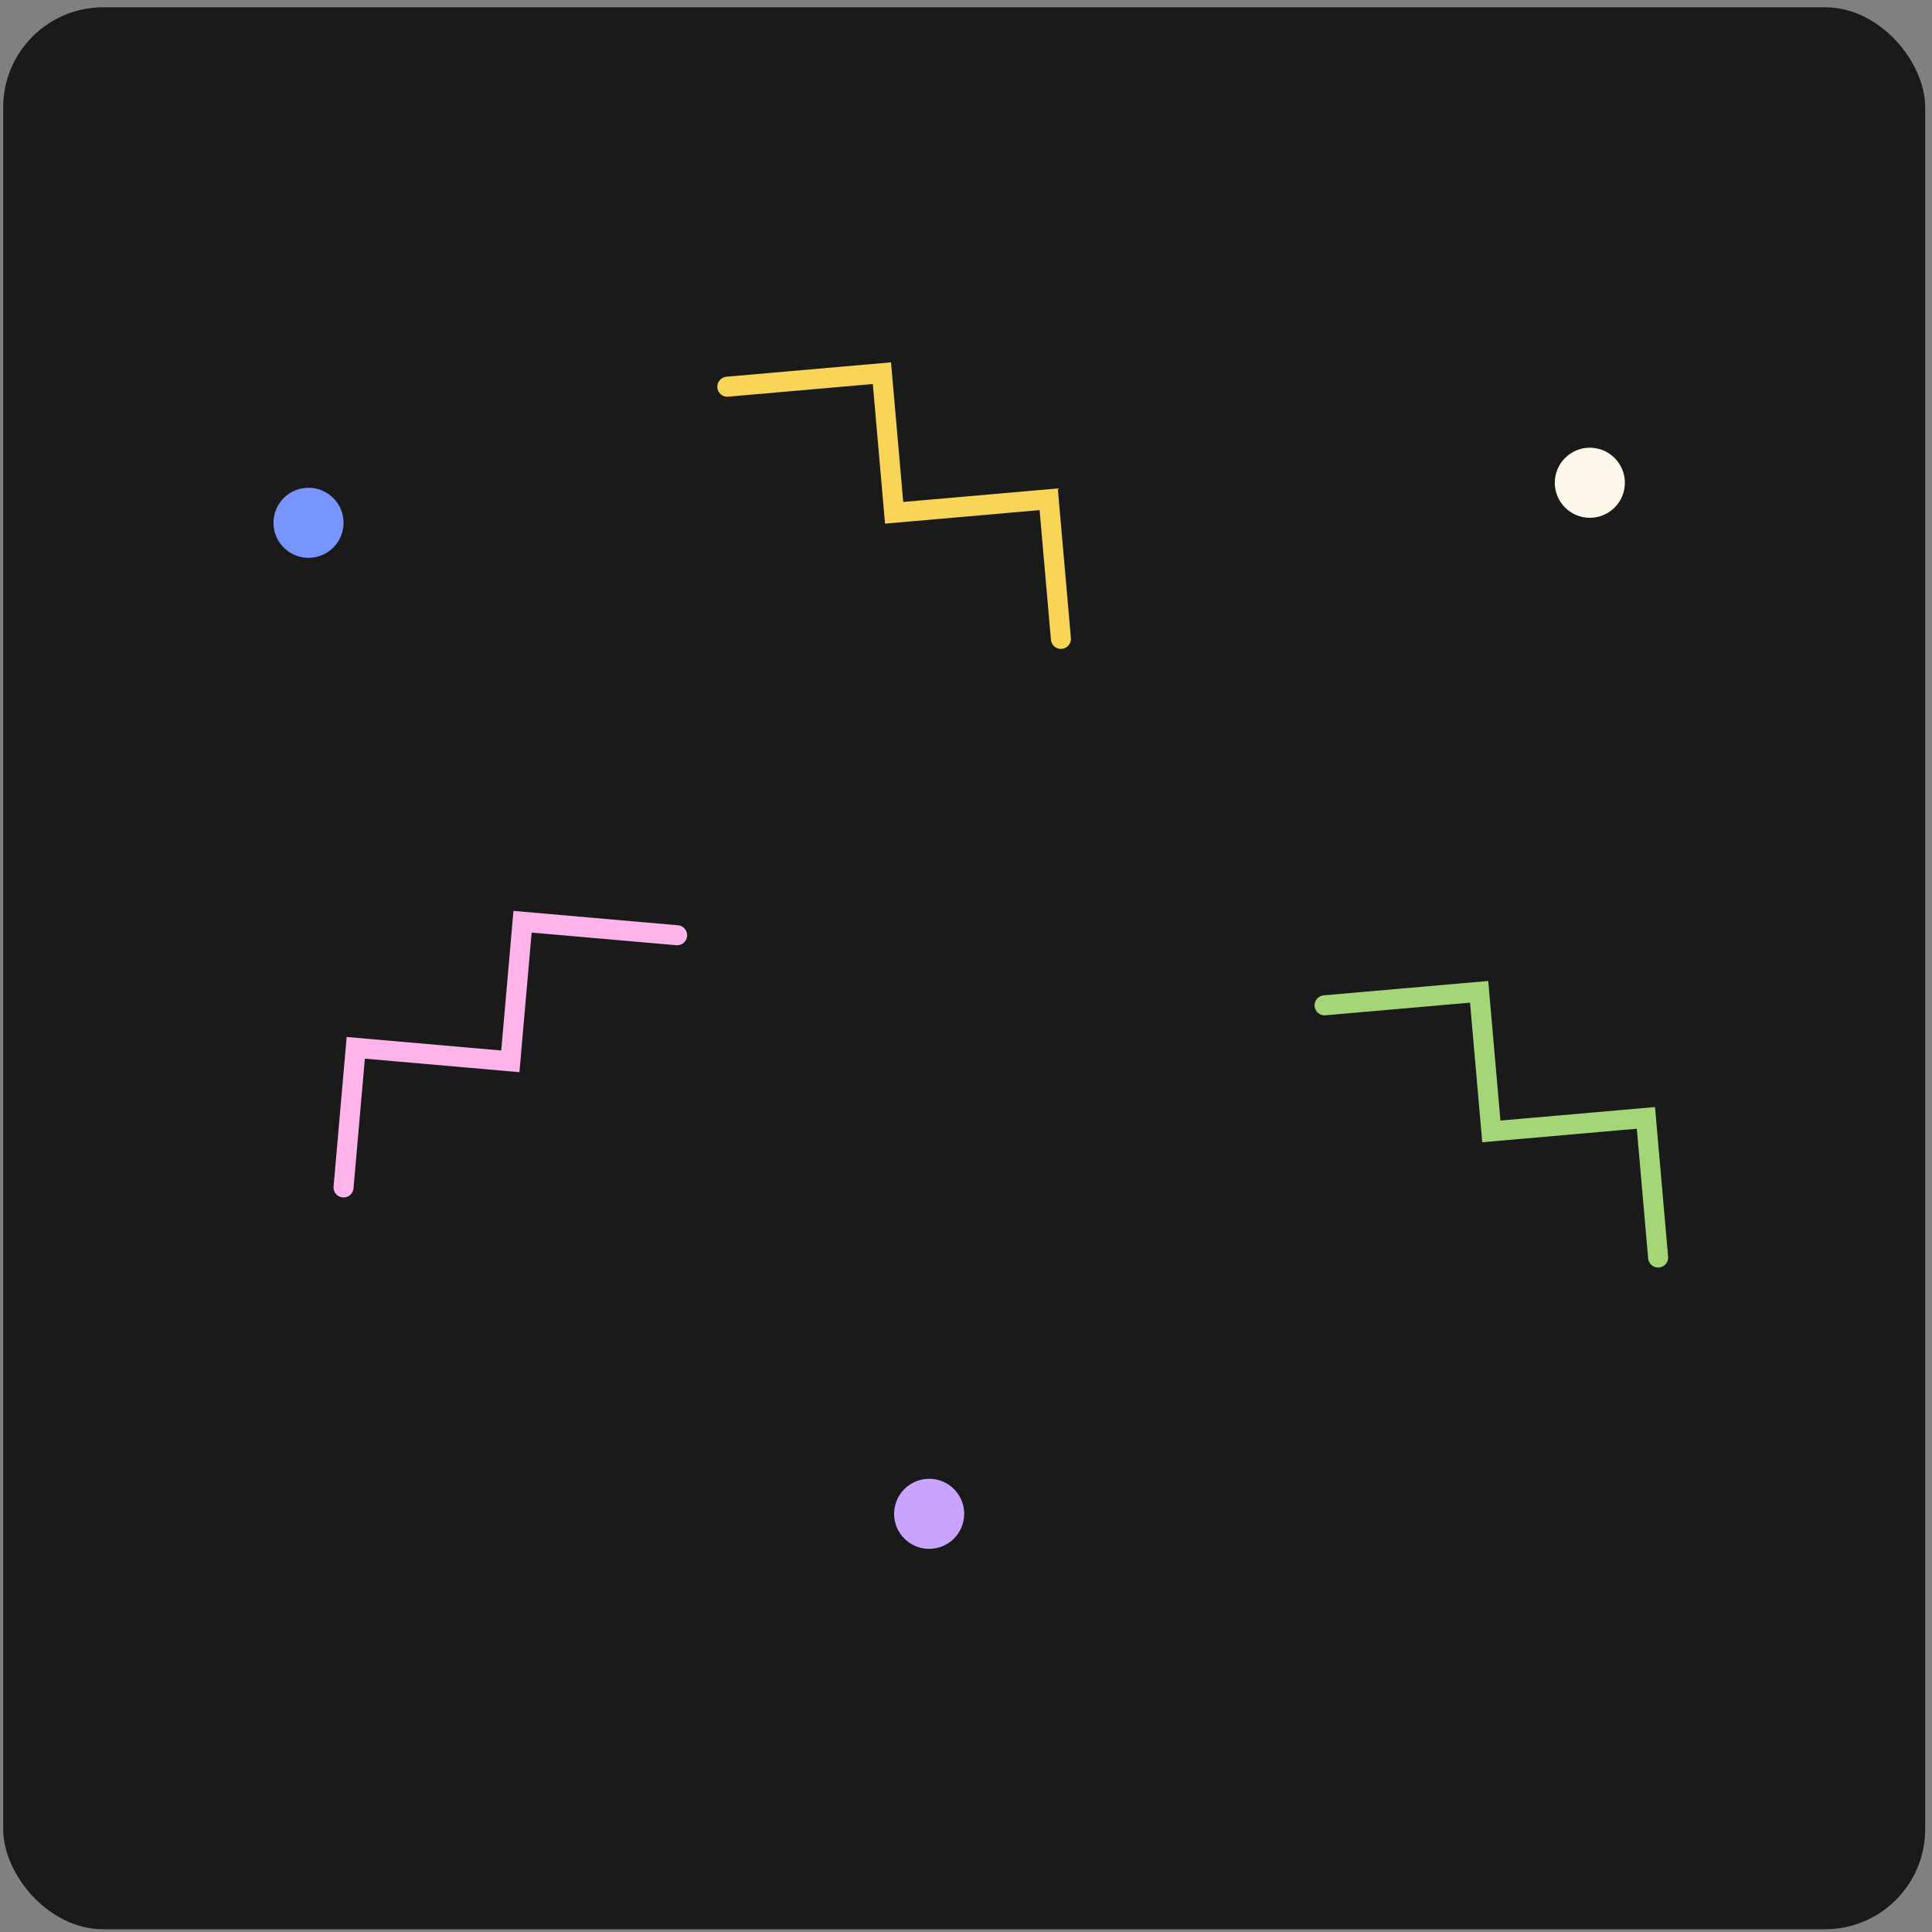 <svg xmlns="http://www.w3.org/2000/svg" width="193" height="193" fill="none" viewBox="0 0 193 193">
  <rect x="0" y="0" width="193" height="193" fill="#808080" stroke="none"/>
  <rect width="192" height="192" x=".319" y=".726" fill="#1A1A1A" rx="10"/>
  <path stroke="#F8D457" stroke-linecap="round" stroke-width="2" d="M72.657 38.63 88.1 37.28l1.22 13.946 15.441-1.35 1.22 13.946"/>
  <path stroke="#A4D677" stroke-linecap="round" stroke-width="2" d="m132.319 100.428 15.441-1.35 1.22 13.946 15.441-1.351 1.22 13.947"/>
  <path stroke="#FEB3EB" stroke-linecap="round" stroke-width="2" d="m67.641 93.428-15.44-1.35-1.221 13.946-15.441-1.351-1.22 13.947"/>
  <circle cx="92.819" cy="151.226" r="3.5" fill="#C9A4FF"/>
  <circle cx="158.819" cy="48.226" r="3.5" fill="#FDF8EA"/>
  <circle cx="30.819" cy="52.226" r="3.5" fill="#7894FF"/>
</svg>
